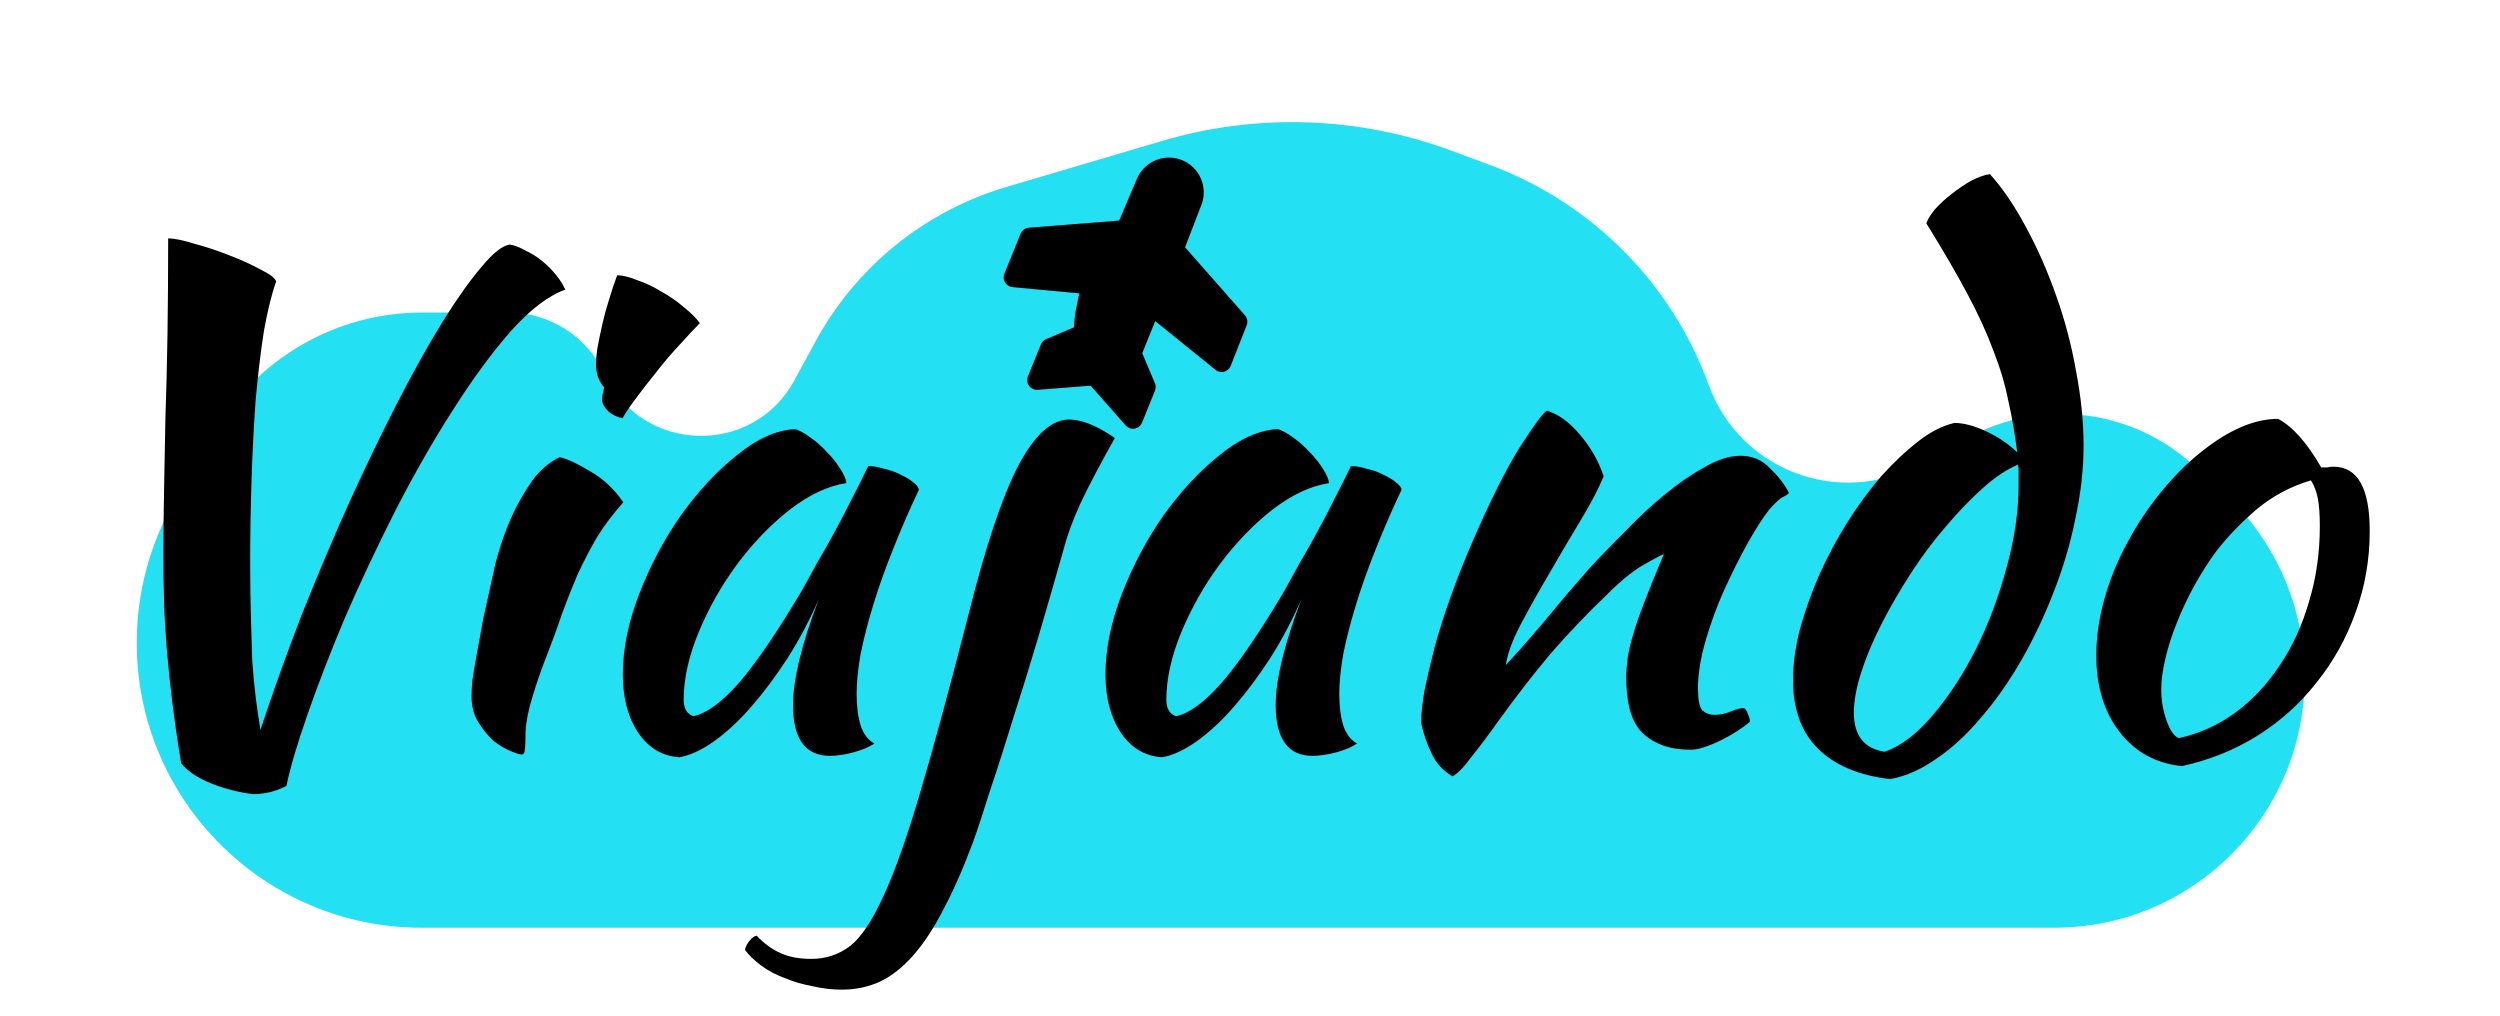 <svg width="128" height="52" viewBox="0 0 128 52" fill="none" xmlns="http://www.w3.org/2000/svg">
<path d="M105.174 47.5H21.593C13.533 47.5 7 40.967 7 32.907C7 30.348 7.673 27.833 8.953 25.615L10.944 22.164C13.144 18.35 17.213 16 21.616 16H26.022C28.142 16 30.069 17.233 30.958 19.158C32.832 23.22 38.537 23.405 40.671 19.474L41.75 17.486C43.831 13.654 47.35 10.806 51.532 9.57L59.505 7.214C64.371 5.777 69.57 5.955 74.326 7.721L76.295 8.453C81.5 10.386 85.594 14.507 87.491 19.725C89.074 24.079 94.162 26.002 98.23 23.784L100.736 22.417C104.486 20.371 109.119 20.927 112.279 23.799L113.802 25.183C116.476 27.614 118 31.06 118 34.674C118 41.758 112.258 47.5 105.174 47.5Z" fill="#23E1F2"/>
<path d="M14.665 40.24C14.128 40.52 13.557 40.66 12.95 40.66C12.203 40.567 11.48 40.38 10.78 40.1C10.103 39.82 9.602 39.482 9.275 39.085C9.088 37.942 8.937 36.892 8.82 35.935C8.703 34.978 8.61 34.08 8.54 33.24C8.47 32.377 8.423 31.56 8.4 30.79C8.377 29.997 8.365 29.203 8.365 28.41C8.365 27.36 8.377 26.252 8.4 25.085C8.423 23.918 8.447 22.682 8.47 21.375C8.517 20.045 8.552 18.633 8.575 17.14C8.598 15.623 8.61 13.978 8.61 12.205C8.913 12.205 9.368 12.298 9.975 12.485C10.582 12.648 11.177 12.847 11.76 13.08C12.367 13.313 12.903 13.558 13.37 13.815C13.837 14.048 14.093 14.247 14.14 14.41C13.907 15.063 13.697 15.915 13.51 16.965C13.347 18.015 13.207 19.182 13.09 20.465C12.997 21.748 12.927 23.102 12.88 24.525C12.833 25.948 12.81 27.36 12.81 28.76C12.81 29.81 12.822 30.755 12.845 31.595C12.868 32.412 12.892 33.158 12.915 33.835C12.962 34.488 13.02 35.107 13.09 35.69C13.16 36.25 13.242 36.81 13.335 37.37C13.988 35.387 14.7 33.403 15.47 31.42C16.263 29.437 17.068 27.535 17.885 25.715C18.725 23.872 19.553 22.157 20.37 20.57C21.187 18.983 21.957 17.607 22.68 16.44C23.427 15.25 24.092 14.317 24.675 13.64C25.258 12.94 25.737 12.567 26.11 12.52C26.367 12.567 26.635 12.672 26.915 12.835C27.218 12.975 27.498 13.15 27.755 13.36C28.012 13.57 28.245 13.803 28.455 14.06C28.665 14.317 28.828 14.573 28.945 14.83C28.082 15.133 27.148 15.845 26.145 16.965C25.165 18.085 24.173 19.438 23.17 21.025C22.167 22.588 21.187 24.303 20.23 26.17C19.297 28.013 18.445 29.822 17.675 31.595C16.928 33.368 16.287 35.025 15.75 36.565C15.213 38.105 14.852 39.33 14.665 40.24ZM24.143 35.655C24.143 35.445 24.155 35.188 24.178 34.885C24.225 34.558 24.295 34.138 24.388 33.625C24.481 33.088 24.598 32.447 24.738 31.7C24.901 30.953 25.1 30.055 25.333 29.005C25.38 28.772 25.485 28.398 25.648 27.885C25.811 27.372 26.021 26.835 26.278 26.275C26.558 25.692 26.885 25.132 27.258 24.595C27.655 24.058 28.121 23.662 28.658 23.405C29.055 23.498 29.58 23.743 30.233 24.14C30.886 24.513 31.446 25.038 31.913 25.715C31.376 26.322 30.921 26.928 30.548 27.535C30.198 28.142 29.871 28.772 29.568 29.425C29.288 30.078 29.02 30.755 28.763 31.455C28.53 32.155 28.261 32.89 27.958 33.66C27.701 34.313 27.468 34.99 27.258 35.69C27.048 36.367 26.931 36.962 26.908 37.475C26.908 37.895 26.896 38.187 26.873 38.35C26.873 38.537 26.815 38.63 26.698 38.63C26.605 38.63 26.418 38.572 26.138 38.455C25.858 38.338 25.566 38.163 25.263 37.93C24.983 37.673 24.726 37.358 24.493 36.985C24.26 36.612 24.143 36.168 24.143 35.655ZM30.828 20.465C30.828 20.325 30.863 20.115 30.933 19.835C30.816 19.718 30.711 19.543 30.618 19.31C30.548 19.077 30.513 18.867 30.513 18.68C30.513 18.47 30.536 18.19 30.583 17.84C30.653 17.467 30.735 17.07 30.828 16.65C30.921 16.23 31.038 15.798 31.178 15.355C31.318 14.888 31.458 14.468 31.598 14.095C31.878 14.095 32.216 14.177 32.613 14.34C33.033 14.48 33.453 14.678 33.873 14.935C34.293 15.168 34.678 15.437 35.028 15.74C35.378 16.02 35.646 16.288 35.833 16.545C35.576 16.802 35.238 17.163 34.818 17.63C34.398 18.073 33.99 18.552 33.593 19.065C33.196 19.555 32.835 20.022 32.508 20.465C32.181 20.908 31.971 21.223 31.878 21.41C31.598 21.363 31.353 21.247 31.143 21.06C30.933 20.85 30.828 20.652 30.828 20.465ZM44.454 23.86C44.688 23.86 44.956 23.907 45.259 24C45.586 24.07 45.878 24.175 46.134 24.315C46.391 24.432 46.601 24.56 46.764 24.7C46.951 24.84 47.044 24.968 47.044 25.085C46.578 26.065 46.146 27.057 45.749 28.06C45.353 29.04 45.014 29.985 44.734 30.895C44.454 31.805 44.233 32.657 44.069 33.45C43.929 34.243 43.859 34.932 43.859 35.515C43.859 36.168 43.929 36.717 44.069 37.16C44.209 37.58 44.443 37.883 44.769 38.07C44.489 38.257 44.128 38.408 43.684 38.525C43.241 38.642 42.844 38.7 42.494 38.7C41.234 38.7 40.604 37.837 40.604 36.11C40.604 34.78 41.048 32.96 41.934 30.65C41.468 31.723 40.931 32.738 40.324 33.695C39.718 34.628 39.099 35.457 38.469 36.18C37.839 36.903 37.198 37.498 36.544 37.965C35.914 38.408 35.331 38.677 34.794 38.77C33.931 38.723 33.231 38.315 32.694 37.545C32.158 36.752 31.889 35.748 31.889 34.535C31.889 33.228 32.169 31.852 32.729 30.405C33.289 28.958 34.001 27.617 34.864 26.38C35.751 25.143 36.708 24.117 37.734 23.3C38.761 22.46 39.753 22.017 40.709 21.97C40.943 22.04 41.199 22.18 41.479 22.39C41.783 22.6 42.063 22.845 42.319 23.125C42.599 23.405 42.833 23.697 43.019 24C43.206 24.28 43.311 24.525 43.334 24.735C42.401 24.875 41.433 25.33 40.429 26.1C39.449 26.87 38.551 27.803 37.734 28.9C36.941 29.973 36.288 31.128 35.774 32.365C35.261 33.602 35.004 34.757 35.004 35.83C35.004 36.273 35.168 36.553 35.494 36.67C36.171 36.53 36.953 35.958 37.839 34.955C38.726 33.928 39.799 32.353 41.059 30.23C41.293 29.81 41.549 29.343 41.829 28.83C42.133 28.317 42.436 27.78 42.739 27.22C43.043 26.66 43.334 26.1 43.614 25.54C43.918 24.957 44.198 24.397 44.454 23.86ZM49.59 31.455C50.453 28.002 51.293 25.482 52.11 23.895C52.95 22.285 53.825 21.48 54.735 21.48C55.388 21.48 56.17 21.795 57.08 22.425C56.333 23.755 55.75 24.863 55.33 25.75C54.933 26.613 54.642 27.407 54.455 28.13C54.058 29.53 53.638 30.988 53.195 32.505C52.752 33.998 52.308 35.433 51.865 36.81C51.445 38.187 51.048 39.423 50.675 40.52C50.325 41.64 50.045 42.492 49.835 43.075C49.322 44.452 48.808 45.618 48.295 46.575C47.805 47.532 47.291 48.313 46.755 48.92C46.218 49.527 45.658 49.97 45.075 50.25C44.468 50.53 43.815 50.67 43.115 50.67C42.602 50.67 42.1 50.612 41.61 50.495C41.096 50.402 40.618 50.262 40.175 50.075C39.731 49.912 39.335 49.702 38.985 49.445C38.635 49.188 38.355 48.92 38.145 48.64C38.168 48.477 38.25 48.313 38.39 48.15C38.507 48.01 38.623 47.928 38.74 47.905C39.136 48.325 39.556 48.628 40 48.815C40.42 49.002 40.933 49.095 41.54 49.095C42.286 49.095 42.952 48.873 43.535 48.43C44.095 47.987 44.666 47.123 45.25 45.84C45.833 44.58 46.463 42.795 47.14 40.485C47.816 38.198 48.633 35.188 49.59 31.455ZM55.295 18.715C55.295 18.598 55.33 18.4 55.4 18.12C55.12 17.84 54.98 17.443 54.98 16.93C54.98 16.72 55.003 16.428 55.05 16.055C55.12 15.682 55.202 15.285 55.295 14.865C55.411 14.422 55.528 13.978 55.645 13.535C55.785 13.092 55.925 12.707 56.065 12.38C56.345 12.38 56.683 12.462 57.08 12.625C57.5 12.765 57.92 12.963 58.34 13.22C58.76 13.453 59.145 13.722 59.495 14.025C59.845 14.305 60.113 14.573 60.3 14.83C60.02 15.087 59.67 15.448 59.25 15.915C58.83 16.382 58.422 16.872 58.025 17.385C57.628 17.875 57.267 18.342 56.94 18.785C56.613 19.205 56.415 19.508 56.345 19.695C56.065 19.648 55.82 19.532 55.61 19.345C55.4 19.135 55.295 18.925 55.295 18.715ZM69.166 23.86C69.4 23.86 69.668 23.907 69.971 24C70.298 24.07 70.59 24.175 70.846 24.315C71.103 24.432 71.313 24.56 71.476 24.7C71.663 24.84 71.756 24.968 71.756 25.085C71.29 26.065 70.858 27.057 70.461 28.06C70.065 29.04 69.726 29.985 69.446 30.895C69.166 31.805 68.945 32.657 68.781 33.45C68.641 34.243 68.571 34.932 68.571 35.515C68.571 36.168 68.641 36.717 68.781 37.16C68.921 37.58 69.155 37.883 69.481 38.07C69.201 38.257 68.84 38.408 68.396 38.525C67.953 38.642 67.556 38.7 67.206 38.7C65.946 38.7 65.316 37.837 65.316 36.11C65.316 34.78 65.76 32.96 66.646 30.65C66.18 31.723 65.643 32.738 65.036 33.695C64.43 34.628 63.811 35.457 63.181 36.18C62.551 36.903 61.91 37.498 61.256 37.965C60.626 38.408 60.043 38.677 59.506 38.77C58.643 38.723 57.943 38.315 57.406 37.545C56.87 36.752 56.601 35.748 56.601 34.535C56.601 33.228 56.881 31.852 57.441 30.405C58.001 28.958 58.713 27.617 59.576 26.38C60.463 25.143 61.42 24.117 62.446 23.3C63.473 22.46 64.465 22.017 65.421 21.97C65.655 22.04 65.911 22.18 66.191 22.39C66.495 22.6 66.775 22.845 67.031 23.125C67.311 23.405 67.545 23.697 67.731 24C67.918 24.28 68.023 24.525 68.046 24.735C67.113 24.875 66.145 25.33 65.141 26.1C64.161 26.87 63.263 27.803 62.446 28.9C61.653 29.973 61 31.128 60.486 32.365C59.973 33.602 59.716 34.757 59.716 35.83C59.716 36.273 59.88 36.553 60.206 36.67C60.883 36.53 61.665 35.958 62.551 34.955C63.438 33.928 64.511 32.353 65.771 30.23C66.005 29.81 66.261 29.343 66.541 28.83C66.845 28.317 67.148 27.78 67.451 27.22C67.755 26.66 68.046 26.1 68.326 25.54C68.63 24.957 68.91 24.397 69.166 23.86ZM79.202 21.025C79.808 21.212 80.38 21.632 80.917 22.285C81.453 22.915 81.85 23.615 82.107 24.385C81.85 25.015 81.453 25.773 80.917 26.66C80.38 27.547 79.843 28.457 79.307 29.39C78.77 30.3 78.28 31.175 77.837 32.015C77.417 32.832 77.172 33.508 77.102 34.045C77.475 33.648 77.883 33.193 78.327 32.68C78.793 32.143 79.237 31.618 79.657 31.105C80.1 30.568 80.508 30.09 80.882 29.67C81.255 29.227 81.547 28.9 81.757 28.69C82.2 28.223 82.725 27.687 83.332 27.08C83.938 26.45 84.568 25.867 85.222 25.33C85.898 24.77 86.575 24.303 87.252 23.93C87.928 23.533 88.547 23.335 89.107 23.335C89.713 23.335 90.215 23.545 90.612 23.965C91.032 24.362 91.358 24.782 91.592 25.225C91.592 25.272 91.498 25.342 91.312 25.435C91.148 25.505 90.903 25.727 90.577 26.1C90.25 26.52 89.877 27.103 89.457 27.85C89.06 28.573 88.663 29.367 88.267 30.23C87.893 31.07 87.578 31.933 87.322 32.82C87.065 33.707 86.937 34.512 86.937 35.235C86.937 35.818 87.007 36.192 87.147 36.355C87.31 36.518 87.532 36.6 87.812 36.6C88.068 36.6 88.337 36.542 88.617 36.425C88.897 36.308 89.118 36.25 89.282 36.25C89.375 36.297 89.445 36.402 89.492 36.565C89.562 36.705 89.597 36.833 89.597 36.95C89.41 37.113 89.188 37.277 88.932 37.44C88.675 37.603 88.407 37.755 88.127 37.895C87.847 38.035 87.567 38.152 87.287 38.245C87.03 38.338 86.797 38.385 86.587 38.385C85.91 38.385 85.35 38.28 84.907 38.07C84.487 37.883 84.148 37.627 83.892 37.3C83.658 36.973 83.495 36.588 83.402 36.145C83.308 35.678 83.262 35.188 83.262 34.675C83.262 34.395 83.285 34.08 83.332 33.73C83.378 33.38 83.472 32.972 83.612 32.505C83.752 32.015 83.95 31.443 84.207 30.79C84.463 30.113 84.79 29.308 85.187 28.375C85.14 28.375 84.825 28.538 84.242 28.865C83.658 29.192 83.028 29.693 82.352 30.37C81.255 31.42 80.263 32.458 79.377 33.485C78.513 34.512 77.627 35.655 76.717 36.915C76.203 37.638 75.748 38.245 75.352 38.735C74.978 39.248 74.652 39.587 74.372 39.75C73.882 39.47 73.52 39.073 73.287 38.56C73.053 38.07 72.878 37.557 72.762 37.02C72.762 36.577 72.82 36.017 72.937 35.34C73.077 34.663 73.252 33.917 73.462 33.1C73.695 32.26 73.975 31.385 74.302 30.475C74.628 29.565 74.99 28.655 75.387 27.745C76.273 25.692 77.078 24.082 77.802 22.915C78.548 21.748 79.015 21.118 79.202 21.025ZM100.063 21.655C100.53 21.655 101.066 21.795 101.673 22.075C102.28 22.355 102.816 22.717 103.283 23.16C103.166 22.227 103.015 21.352 102.828 20.535C102.665 19.695 102.408 18.832 102.058 17.945C101.731 17.058 101.288 16.09 100.728 15.04C100.168 13.99 99.468 12.788 98.628 11.435C98.698 11.225 98.85 10.98 99.083 10.7C99.34 10.42 99.62 10.163 99.923 9.93C100.25 9.673 100.576 9.452 100.903 9.265C101.253 9.078 101.58 8.962 101.883 8.915C102.536 9.638 103.155 10.548 103.738 11.645C104.321 12.718 104.835 13.885 105.278 15.145C105.721 16.382 106.06 17.665 106.293 18.995C106.55 20.325 106.678 21.597 106.678 22.81C106.678 24.023 106.538 25.272 106.258 26.555C106.001 27.838 105.628 29.098 105.138 30.335C104.671 31.548 104.123 32.703 103.493 33.8C102.863 34.897 102.175 35.877 101.428 36.74C100.705 37.603 99.946 38.303 99.153 38.84C98.36 39.4 97.566 39.75 96.773 39.89C95.163 39.703 93.926 39.178 93.063 38.315C92.223 37.475 91.803 36.308 91.803 34.815C91.803 34.022 91.92 33.158 92.153 32.225C92.41 31.292 92.736 30.37 93.133 29.46C93.553 28.527 94.031 27.628 94.568 26.765C95.128 25.878 95.711 25.085 96.318 24.385C96.948 23.685 97.578 23.09 98.208 22.6C98.838 22.11 99.456 21.795 100.063 21.655ZM96.493 38.49C97.31 38.21 98.126 37.592 98.943 36.635C99.76 35.678 100.495 34.558 101.148 33.275C101.801 31.968 102.326 30.58 102.723 29.11C103.143 27.617 103.353 26.182 103.353 24.805C103.353 24.408 103.353 24.163 103.353 24.07C103.353 23.977 103.341 23.883 103.318 23.79C102.758 24.023 102.163 24.42 101.533 24.98C100.903 25.54 100.273 26.193 99.643 26.94C99.013 27.663 98.418 28.457 97.858 29.32C97.298 30.183 96.796 31.047 96.353 31.91C95.91 32.773 95.56 33.602 95.303 34.395C95.046 35.188 94.918 35.888 94.918 36.495C94.918 37.662 95.443 38.327 96.493 38.49ZM111.705 39.225C110.375 39.085 109.313 38.502 108.52 37.475C107.726 36.448 107.33 35.142 107.33 33.555C107.33 32.622 107.47 31.653 107.75 30.65C108.03 29.647 108.426 28.678 108.94 27.745C109.453 26.788 110.06 25.89 110.76 25.05C111.46 24.21 112.218 23.487 113.035 22.88C114.318 21.923 115.52 21.445 116.64 21.445C117.386 21.842 118.121 22.67 118.845 23.93C118.961 23.93 119.066 23.93 119.16 23.93C119.253 23.907 119.358 23.895 119.475 23.895C120.711 23.895 121.33 24.992 121.33 27.185C121.33 28.655 121.085 30.055 120.595 31.385C120.128 32.692 119.463 33.882 118.6 34.955C117.76 36.028 116.745 36.938 115.555 37.685C114.388 38.408 113.105 38.922 111.705 39.225ZM113.49 28.2C113.093 28.737 112.72 29.32 112.37 29.95C112.02 30.58 111.716 31.222 111.46 31.875C111.203 32.505 111.005 33.123 110.865 33.73C110.725 34.313 110.655 34.838 110.655 35.305C110.655 35.865 110.748 36.402 110.935 36.915C111.121 37.428 111.331 37.72 111.565 37.79C112.615 37.557 113.571 37.125 114.435 36.495C115.321 35.842 116.08 35.037 116.71 34.08C117.363 33.123 117.865 32.038 118.215 30.825C118.588 29.612 118.775 28.317 118.775 26.94C118.775 26.333 118.74 25.855 118.67 25.505C118.6 25.155 118.483 24.852 118.32 24.595C117.293 24.898 116.371 25.388 115.555 26.065C114.761 26.742 114.073 27.453 113.49 28.2Z" fill="black"/>
<g clip-path="url(#clip0_1_4)">
<path d="M57.642 11.767L58.662 9.367C58.79 9.052 59.037 8.801 59.35 8.669C59.663 8.536 60.016 8.534 60.331 8.661C60.646 8.789 60.898 9.037 61.03 9.35C61.163 9.663 61.165 10.015 61.038 10.331L60.099 12.764L63.364 16.472L62.547 18.548L58.937 15.63L57.941 18.088L58.671 19.815L58.007 21.453L56.048 19.228L53.092 19.461L53.756 17.822L55.483 17.092L56.479 14.634L51.886 14.203L52.716 12.155L57.642 11.767Z" fill="black" stroke="black" stroke-linecap="round" stroke-linejoin="round"/>
</g>
<defs>
<clipPath id="clip0_1_4">
<rect width="15" height="15" fill="white" transform="translate(47.712 11.557) rotate(-22.933)"/>
</clipPath>
</defs>
</svg>
